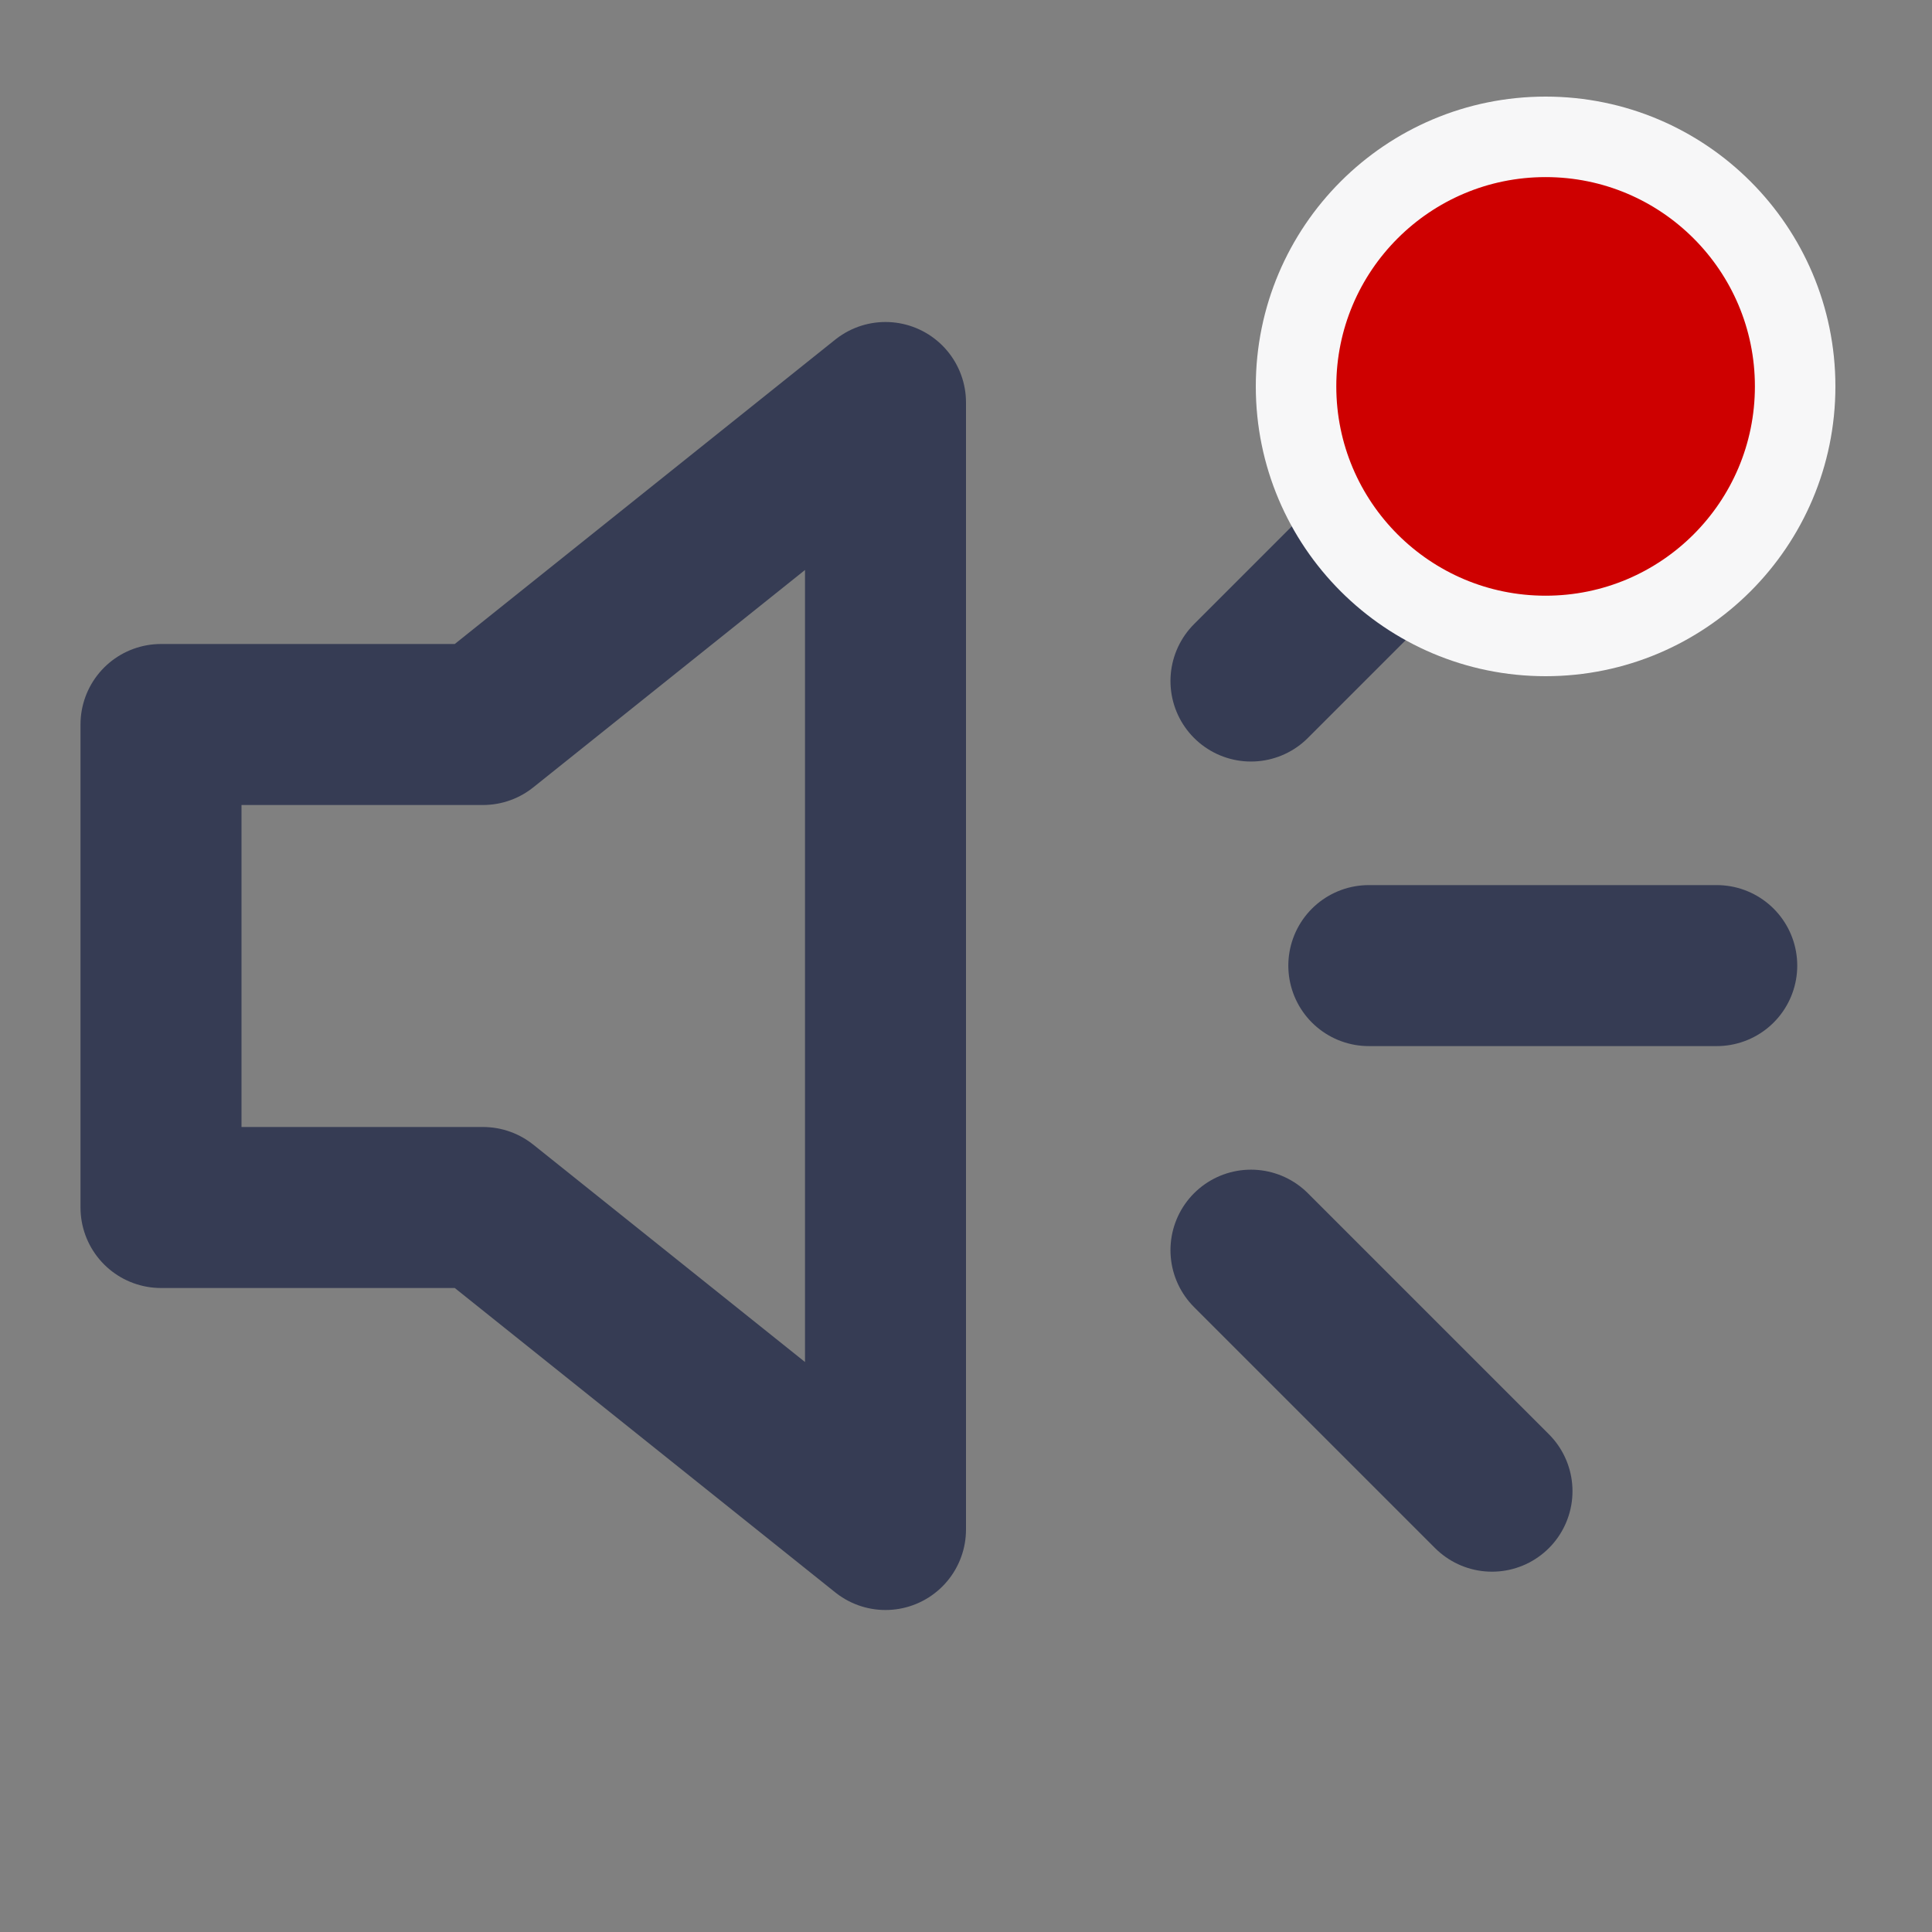 <svg width="24" height="24" viewBox="0 0 24 24" fill="none" xmlns="http://www.w3.org/2000/svg">
<rect x="0" y="0" width="24" height="24" fill="#808080" stroke="none"/>
<path d="M11 5L6 9H2V15H6L11 19V5Z" stroke="#363C54" stroke-width="2" stroke-linecap="round" stroke-linejoin="round"/>
<path d="M18.534 5.466L15.54 8.46M21.326 11.995H17.004M18.534 18.524L15.54 15.53" stroke="#363C54" stroke-width="2" stroke-linecap="round" stroke-linejoin="round"/>
<circle cx="19.2" cy="4.8" r="3.1" fill="#CE0000" stroke="#F7F7F8"/>
</svg>
